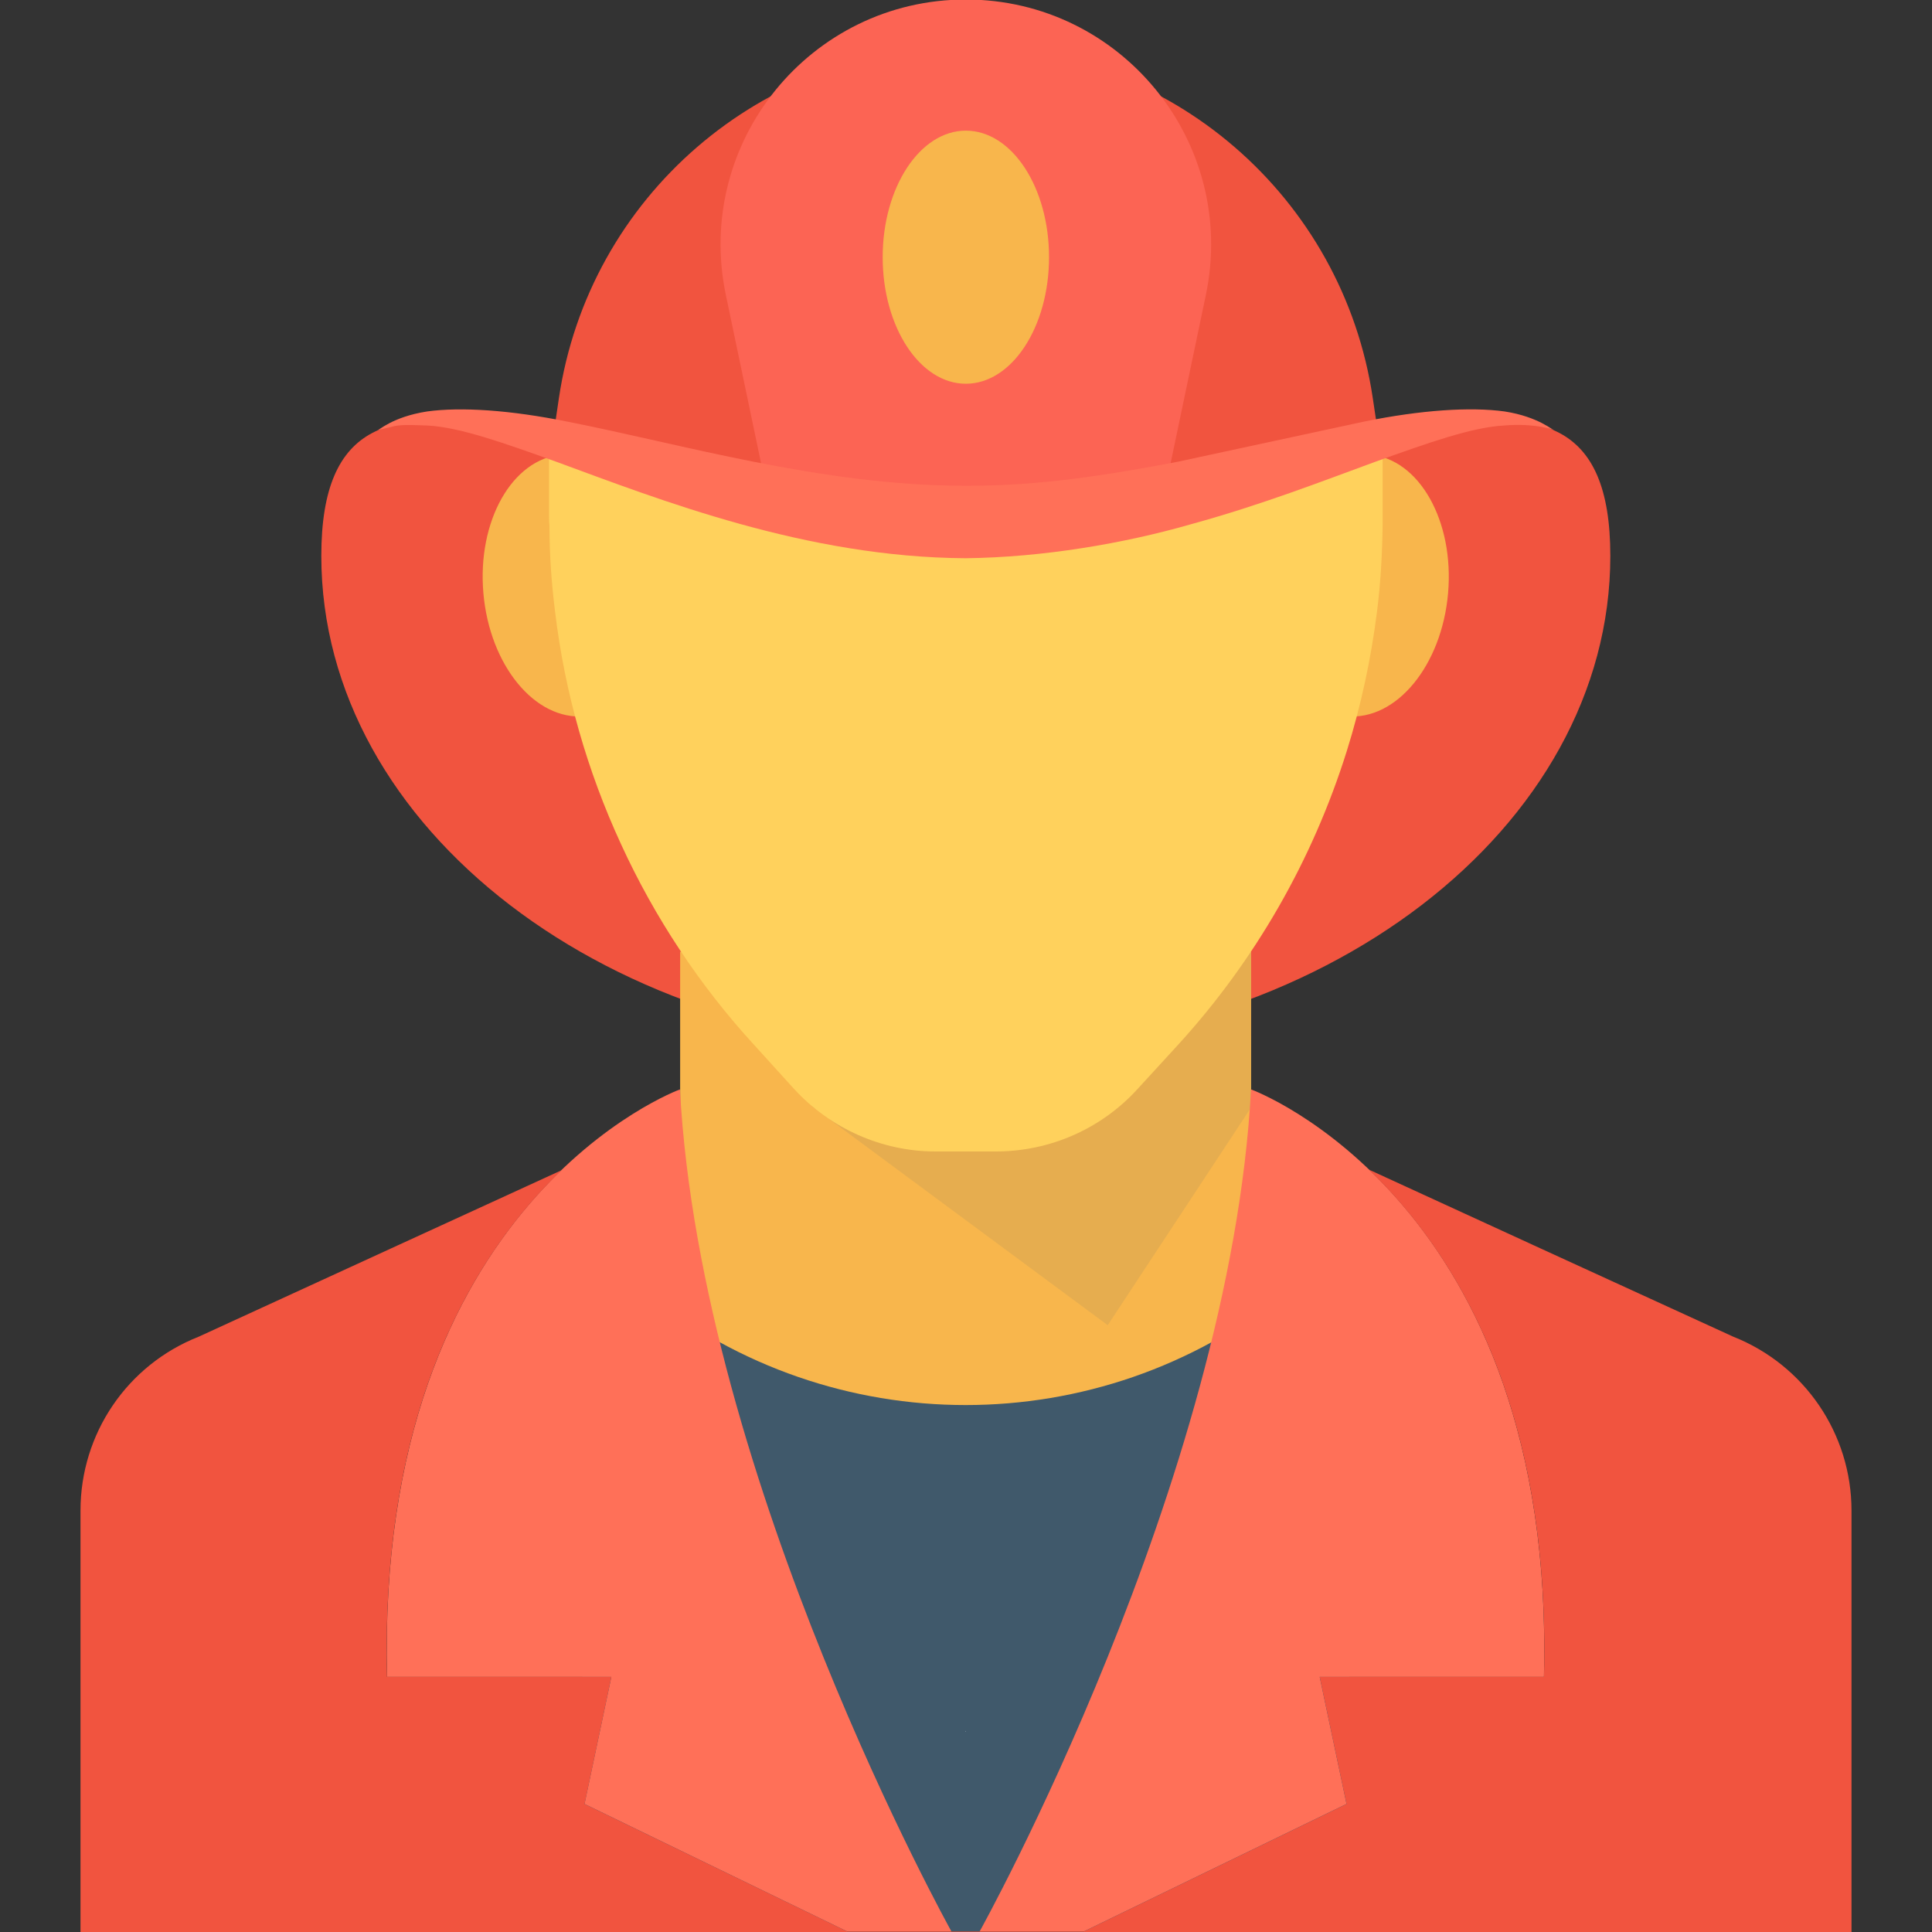 <?xml version="1.0" encoding="utf-8"?>
<!-- Generator: Adobe Illustrator 16.0.0, SVG Export Plug-In . SVG Version: 6.00 Build 0)  -->
<!DOCTYPE svg PUBLIC "-//W3C//DTD SVG 1.1//EN" "http://www.w3.org/Graphics/SVG/1.1/DTD/svg11.dtd">
<svg version="1.1" id="Layer_1" xmlns="http://www.w3.org/2000/svg" xmlns:xlink="http://www.w3.org/1999/xlink" x="0px" y="0px"
	 width="48px" height="48px" viewBox="0 0 48 48" enable-background="new 0 0 48 48" xml:space="preserve">
<rect x="0" y="0" width="48" height="48" fill="#333333" stroke="none"/>
<g>
	<path fill="#F1543F" d="M40.008,13.811c0,6.777-7.17,12.271-16.013,12.271S7.983,20.588,7.983,13.811s7.169-1.223,16.012-1.223
		S40.008,7.033,40.008,13.811"/>
	<rect x="16.898" y="23.645" fill="#F8B64C" width="14.186" height="11.668"/>
	<path fill="#40596B" d="M34.546,47.988c-0.865-2.582-1.729-14.795-2.595-15.875c-4.652,3.727-11.268,3.727-15.918,0
		c-0.865,1.08-1.73,13.293-2.596,15.875H34.546z"/>
	<g opacity="0.1">
		<g>
			<defs>
				<rect id="SVGID_97_" x="20.178" y="23.645" width="10.906" height="9.279"/>
			</defs>
			<clipPath id="SVGID_2_">
				<use xlink:href="#SVGID_97_"  overflow="visible"/>
			</clipPath>
			<polygon clip-path="url(#SVGID_2_)" fill="#40596B" points="31.084,23.645 31.082,27.516 27.521,32.924 20.178,27.49 
				23.295,23.645 			"/>
		</g>
	</g>
	<path fill="#F8B64C" d="M16.47,14.351c0.157,1.795-0.714,3.338-1.944,3.444c-1.232,0.108-2.359-1.26-2.516-3.055
		c-0.157-1.795,0.714-3.337,1.945-3.445C15.187,11.188,16.313,12.555,16.47,14.351"/>
	<path fill="#F8B64C" d="M35.977,14.74c-0.158,1.795-1.283,3.164-2.515,3.055c-1.231-0.107-2.103-1.649-1.946-3.444
		c0.157-1.795,1.283-3.163,2.516-3.056C35.262,11.402,36.133,12.945,35.977,14.74"/>
	<path fill="#FFD15C" d="M13.641,10.876v1.942c0,0.08,0,0.15,0.01,0.23c0,0.721,0.05,1.439,0.14,2.15c0.24,2.01,0.8,3.96,1.64,5.779
		c0.83,1.811,1.951,3.51,3.32,5l0.98,1.08c0.9,0.98,2.18,1.551,3.51,1.551h1.5c1.34,0,2.62-0.561,3.52-1.551l0.99-1.08
		c1.93-2.109,3.36-4.609,4.21-7.319c0.351-1.12,0.601-2.28,0.75-3.46c0.091-0.711,0.13-1.43,0.14-2.15v-2.173H13.641z"/>
	<path fill="#F1543F" d="M23.996,12.88c3.9,0,7.473-1.3,10.25-2.055l-0.139-0.929c-0.742-5.012-5.044-8.725-10.111-8.725
		c-5.066,0-9.369,3.713-10.111,8.725l-0.137,0.929C16.524,11.58,20.097,12.88,23.996,12.88"/>
	<polygon fill="#F2F2F2" points="24,43.014 23.99,43.023 23.99,43.004 	"/>
	<path fill="#FC6454" d="M28.815,12.791h-9.638L18.034,7.33c-0.794-3.785,2.095-7.342,5.962-7.342c3.868,0,6.756,3.557,5.963,7.342
		L28.815,12.791z"/>
	<path fill="#FF7058" d="M9.375,10.687c0.018,0.028,0.354-0.327,1.234-0.464c0.848-0.118,2.078-0.033,3.471,0.249
		c2.789,0.544,6.35,1.603,9.914,1.596c1.831,0.009,3.531-0.267,5.248-0.592c1.707-0.368,3.3-0.711,4.664-1.005
		c1.393-0.284,2.623-0.366,3.472-0.249c0.86,0.132,1.229,0.495,1.235,0.464c0,0-0.461-0.182-1.248-0.114
		c-0.795,0.042-1.879,0.429-3.184,0.896c-1.306,0.479-2.842,1.076-4.572,1.551c-1.688,0.486-3.703,0.828-5.615,0.85
		c-3.971-0.021-7.602-1.453-10.188-2.402c-1.306-0.469-2.39-0.854-3.184-0.895c-0.385-0.011-0.698-0.035-0.917,0.039
		C9.49,10.66,9.375,10.687,9.375,10.687"/>
	<path fill="#FF7058" d="M24.338,47.988c0,0,6.224-11.181,6.744-20.922c0,0,7.575,2.755,7.277,14.596h-5.572l0.667,3.157
		l-6.53,3.169H24.338z"/>
	<path fill="#FF7058" d="M23.639,47.988c0,0-6.225-11.181-6.746-20.922c0,0-7.574,2.755-7.276,14.596h5.572l-0.667,3.157
		l6.529,3.169H23.639z"/>
	<path fill="#F1543F" d="M43.061,33.209L38.26,31.01l-4.254-1.953c2.096,2.004,4.525,5.799,4.354,12.605h-5.572l0.667,3.158
		l-6.53,3.168h-2.586h-0.699h-2.588l-6.529-3.168l0.666-3.158H9.616c-0.171-6.784,2.241-10.577,4.334-12.587L9.73,31.01
		l-4.791,2.199C3.16,33.909,2,35.619,2,37.529v10.482h44V37.529C46,35.619,44.83,33.909,43.061,33.209"/>
	<path fill="#F8B64C" d="M26.063,6.39c0,1.735-0.925,3.144-2.067,3.144c-1.141,0-2.066-1.408-2.066-3.144
		c0-1.736,0.926-3.144,2.066-3.144C25.139,3.246,26.063,4.653,26.063,6.39"/>
</g>
</svg>

